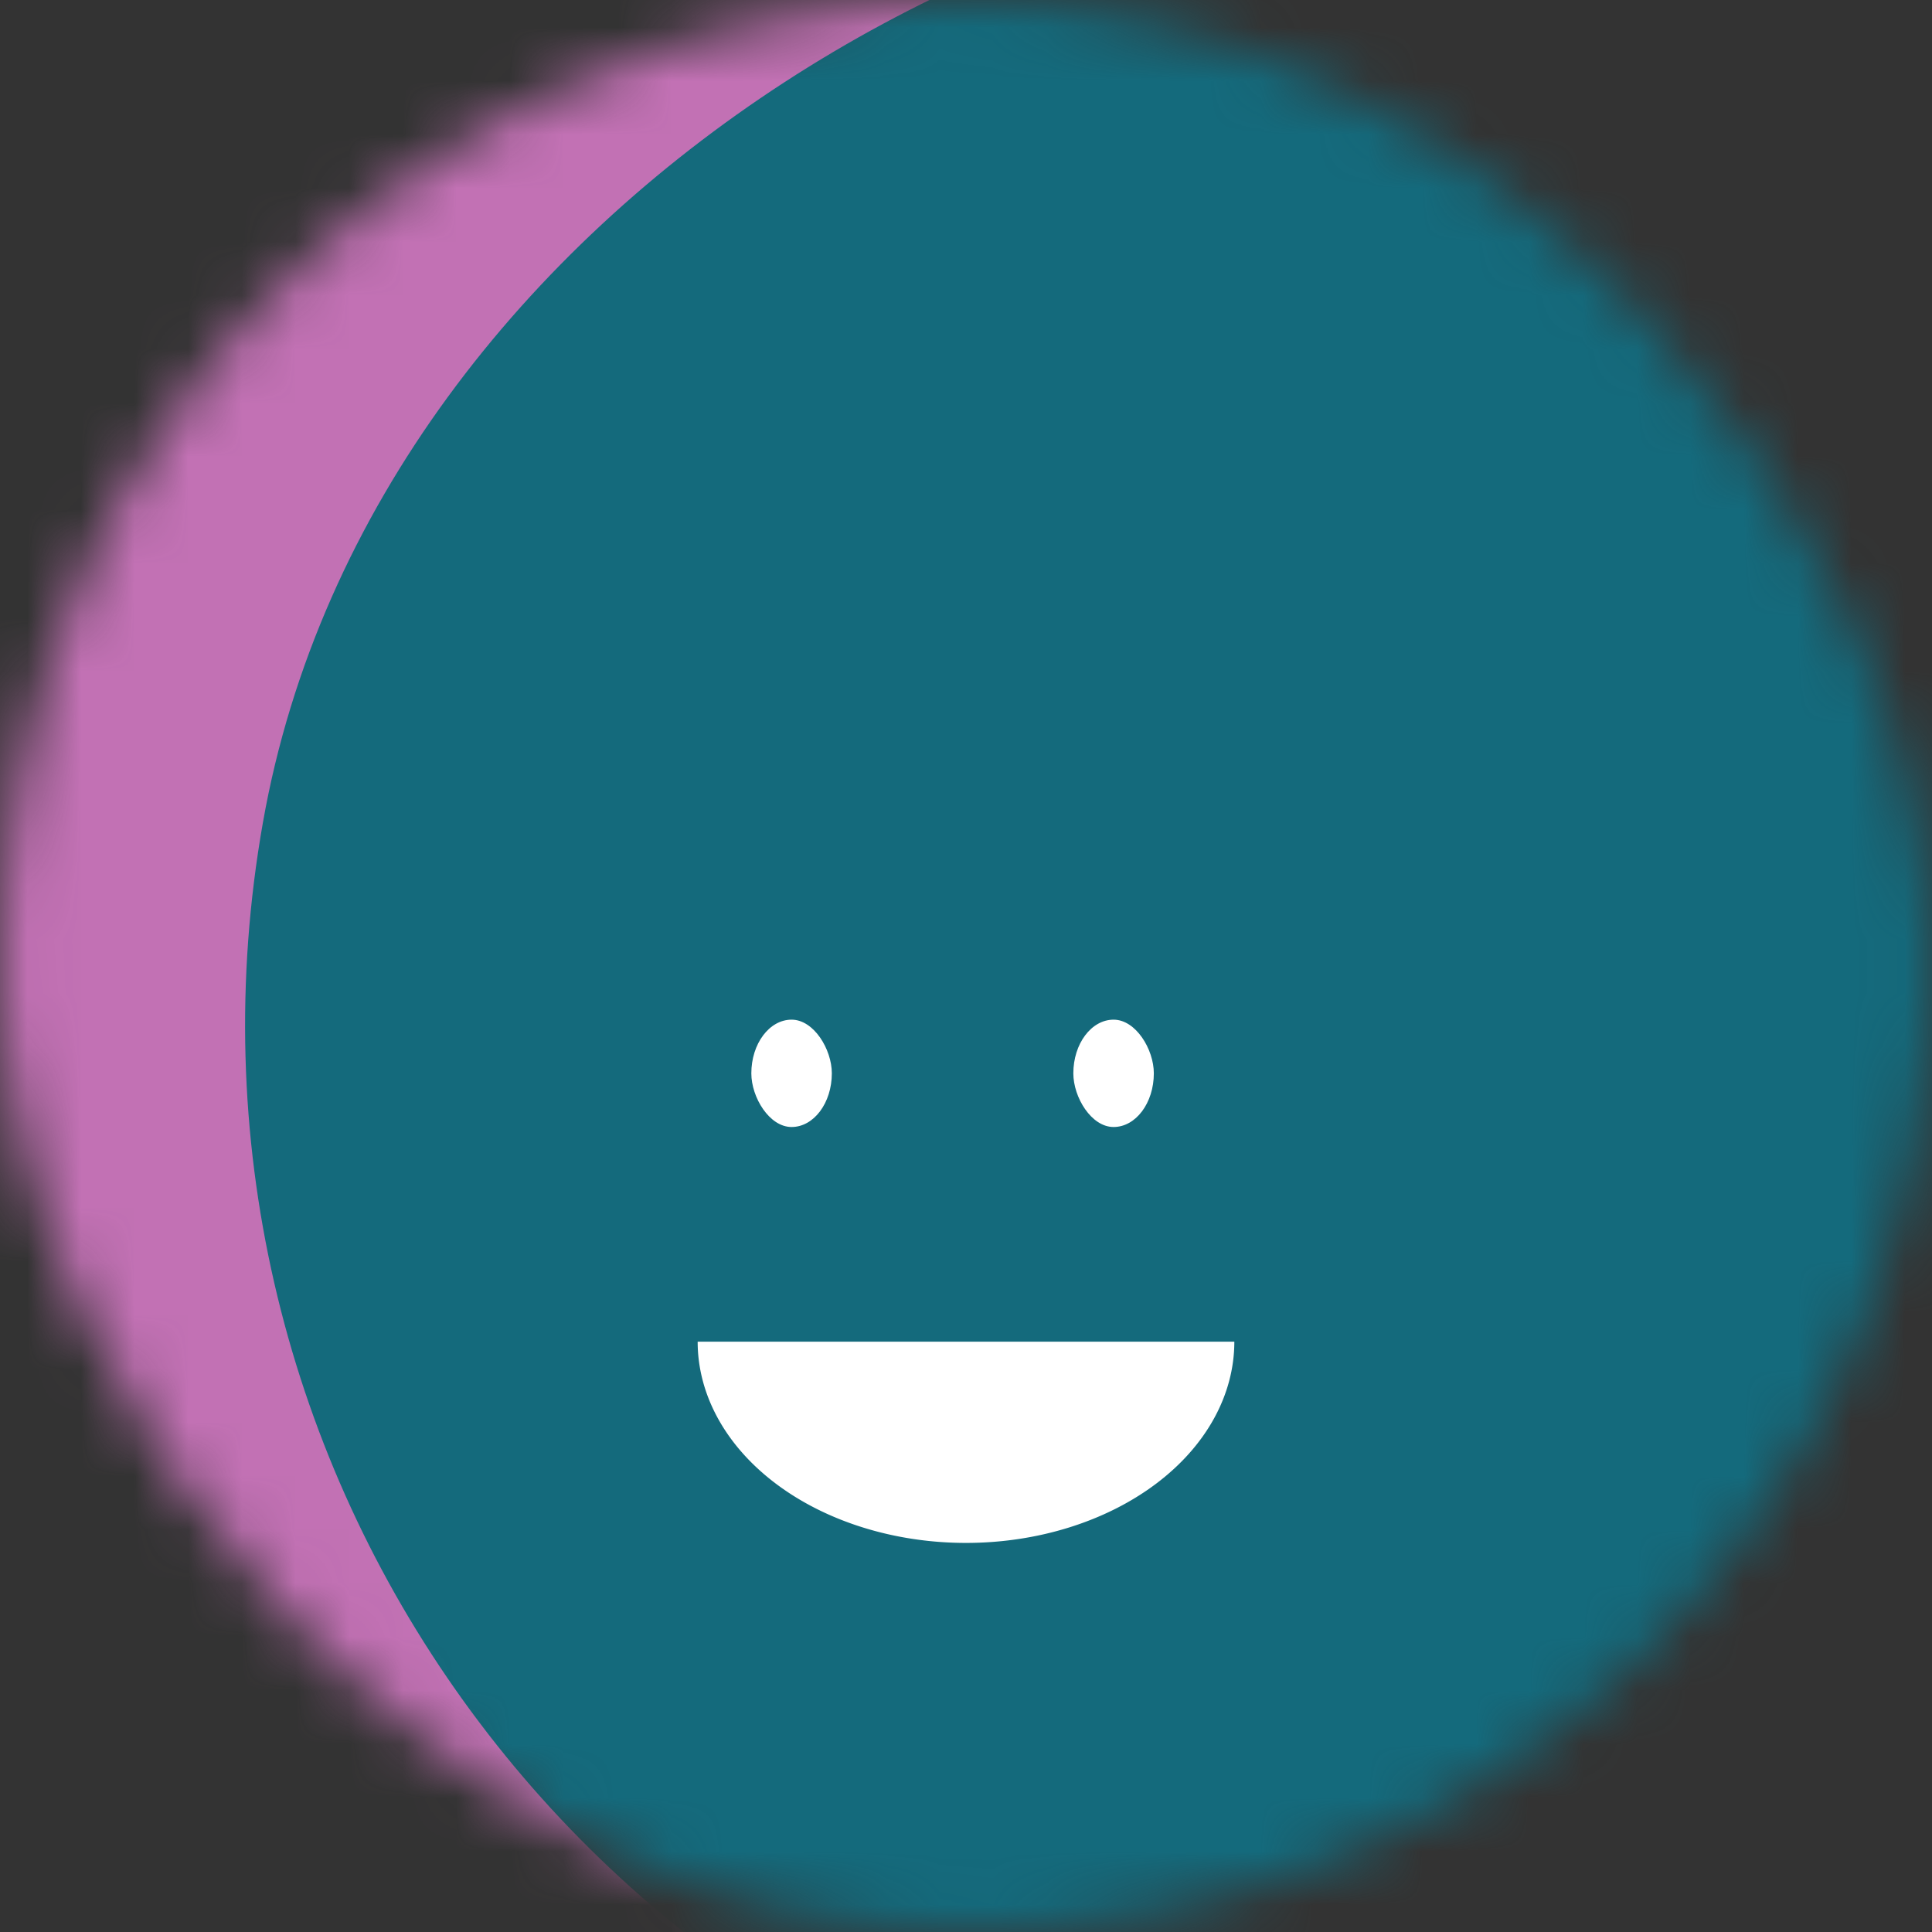 <svg
  viewBox="0 0 36 36"
  fill="none"
  role="img"
  xmlns="http://www.w3.org/2000/svg"
  width="250"
  height="250"
>
  
  <rect x="0" y="0" width="36" height="36" fill="#333333" stroke="none"/>
  
  <mask id="mask__beam" maskUnits="userSpaceOnUse" x="0" y="0" width="36" height="36">
    <rect width="36" height="36" rx="72" fill="#FFFFFF" />
  </mask>
  <g mask="url(#mask__beam)">
    <rect width="36" height="36" fill="#C271B4" />
    <rect
      x="0"
      y="0"
      width="36"
      height="36"
      transform="translate(4.0 4.0) rotate(280 18.0 18.0) scale(1.2)"
      fill="#146A7C"
      rx="36"
    />
    <g transform="translate(0 5) rotate(0 18.0 18.0)">
      
        <path
          d="M13,20 a1,0.75 0 0,0 10,0"
          fill="#FFFFFF"
        />
      
      <rect
        x="14"
        y="14"
        width="1.5"
        height="2"
        rx="1"
        stroke="none"
        fill="#FFFFFF"
      />
      <rect
        x="20"
        y="14"
        width="1.5"
        height="2"
        rx="1"
        stroke="none"
        fill="#FFFFFF"
      />
    </g>
  </g>
</svg>